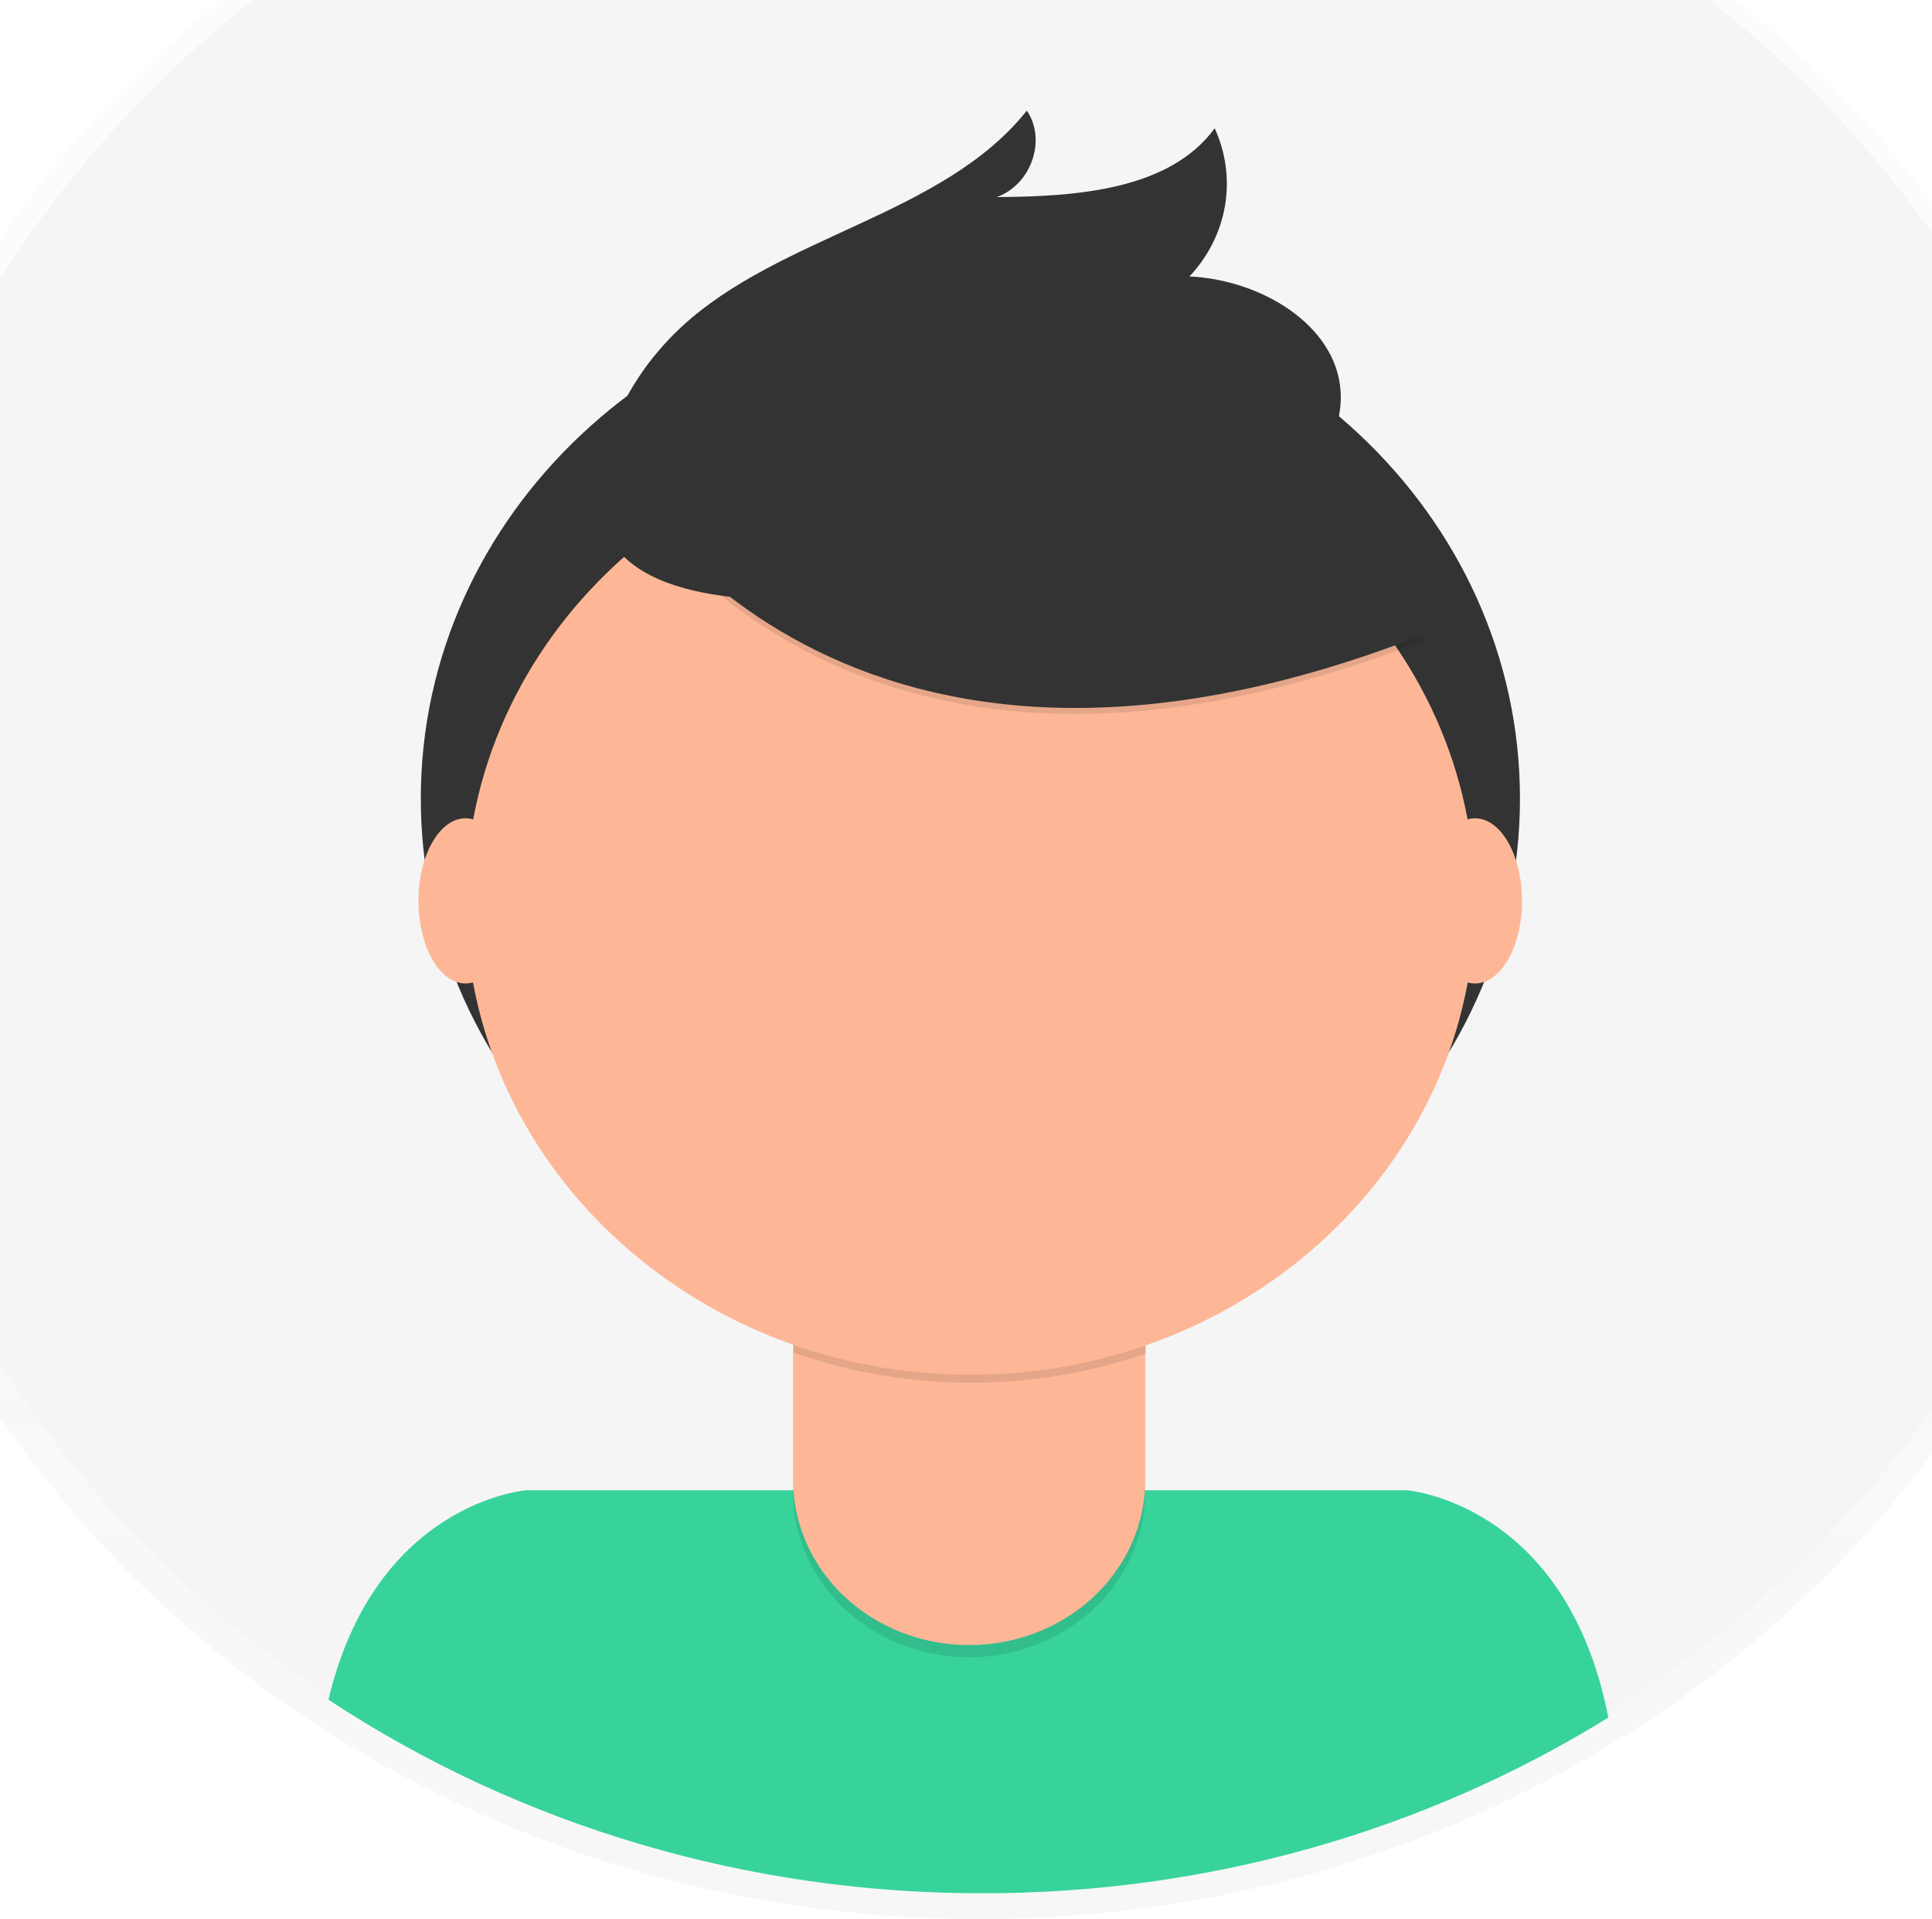 <svg width="147" height="146" viewBox="0 0 147 146" fill="none" xmlns="http://www.w3.org/2000/svg">
<g opacity="0.5">
<path opacity="0.5" d="M74.5 146C123.377 146 163 108.84 163 63C163 17.16 123.377 -20 74.5 -20C25.623 -20 -14 17.16 -14 63C-14 108.84 25.623 146 74.5 146Z" fill="url(#paint0_linear_89_478)"/>
</g>
<path d="M74.672 143.72C122.519 143.72 161.306 107.343 161.306 62.47C161.306 17.597 122.519 -18.779 74.672 -18.779C26.826 -18.779 -11.961 17.597 -11.961 62.47C-11.961 107.343 26.826 143.72 74.672 143.72Z" fill="#F5F5F5"/>
<path d="M74.754 144.041C91.682 144.067 108.244 139.418 122.374 130.675C119.181 114.313 107.032 113.381 107.032 113.381H40.036C40.036 113.381 28.572 114.263 24.991 129.315C39.559 138.926 56.943 144.07 74.754 144.041Z" fill="#37D39B"/>
<path d="M73.833 99.975C96.927 99.975 115.649 82.417 115.649 60.758C115.649 39.099 96.927 21.541 73.833 21.541C50.739 21.541 32.018 39.099 32.018 60.758C32.018 82.417 50.739 99.975 73.833 99.975Z" fill="#333333"/>
<path opacity="0.1" d="M60.337 93.422H87.131V113.525C87.131 116.856 85.72 120.051 83.209 122.408C80.697 124.764 77.291 126.088 73.739 126.089C70.186 126.089 66.778 124.765 64.266 122.409C61.754 120.053 60.342 116.857 60.342 113.525V93.422H60.337Z" fill="black"/>
<path d="M61.187 92.49H86.291C86.517 92.49 86.733 92.574 86.892 92.724C87.052 92.873 87.141 93.076 87.141 93.287V112.593C87.141 114.244 86.795 115.878 86.121 117.403C85.448 118.928 84.461 120.314 83.216 121.481C81.972 122.648 80.494 123.573 78.868 124.205C77.242 124.836 75.499 125.16 73.739 125.16C70.186 125.16 66.779 123.836 64.266 121.48C61.754 119.124 60.343 115.928 60.343 112.596V93.287C60.343 93.076 60.431 92.874 60.59 92.725C60.748 92.576 60.962 92.492 61.187 92.49Z" fill="#FDB797"/>
<path opacity="0.1" d="M60.386 102.911C69.021 105.937 78.526 105.962 87.179 102.98V99.889H60.386V102.911Z" fill="black"/>
<path d="M73.833 104.593C95.044 104.593 112.238 88.467 112.238 68.575C112.238 48.682 95.044 32.557 73.833 32.557C52.623 32.557 35.428 48.682 35.428 68.575C35.428 88.467 52.623 104.593 73.833 104.593Z" fill="#FDB797"/>
<path opacity="0.1" d="M46.477 35.812C46.477 35.812 62.663 66.624 108.32 48.731L97.69 33.099L78.846 26.756L46.477 35.812Z" fill="black"/>
<path d="M46.477 35.36C46.477 35.36 62.663 66.172 108.32 48.274L97.69 32.642L78.846 26.299L46.477 35.36Z" fill="#333333"/>
<path d="M46.334 33.273C47.426 30.104 49.312 27.228 51.835 24.885C59.389 17.881 71.774 16.404 78.126 8.418C79.647 10.634 78.471 14.043 75.844 14.994C81.93 14.956 88.982 14.456 92.423 9.762C93.273 11.618 93.544 13.663 93.205 15.659C92.865 17.654 91.928 19.518 90.503 21.034C95.897 21.272 101.661 24.697 102.001 29.751C102.234 33.118 99.972 36.305 97.033 38.236C94.094 40.167 90.513 41.054 87.001 41.78C76.747 43.903 39.642 52.791 46.334 33.273Z" fill="#333333"/>
<path d="M35.413 74.824C37.386 74.824 38.986 72.011 38.986 68.541C38.986 65.071 37.386 62.258 35.413 62.258C33.44 62.258 31.84 65.071 31.84 68.541C31.84 72.011 33.44 74.824 35.413 74.824Z" fill="#FDB797"/>
<path d="M112.233 74.824C114.206 74.824 115.806 72.011 115.806 68.541C115.806 65.071 114.206 62.258 112.233 62.258C110.26 62.258 108.66 65.071 108.66 68.541C108.66 72.011 110.26 74.824 112.233 74.824Z" fill="#FDB797"/>
<defs>
<linearGradient id="paint0_linear_89_478" x1="74.5" y1="146" x2="74.5" y2="-20" gradientUnits="userSpaceOnUse">
<stop stop-color="#808080" stop-opacity="0.25"/>
<stop offset="0.54" stop-color="#808080" stop-opacity="0.12"/>
<stop offset="1" stop-color="#808080" stop-opacity="0.1"/>
</linearGradient>
</defs>
</svg>
